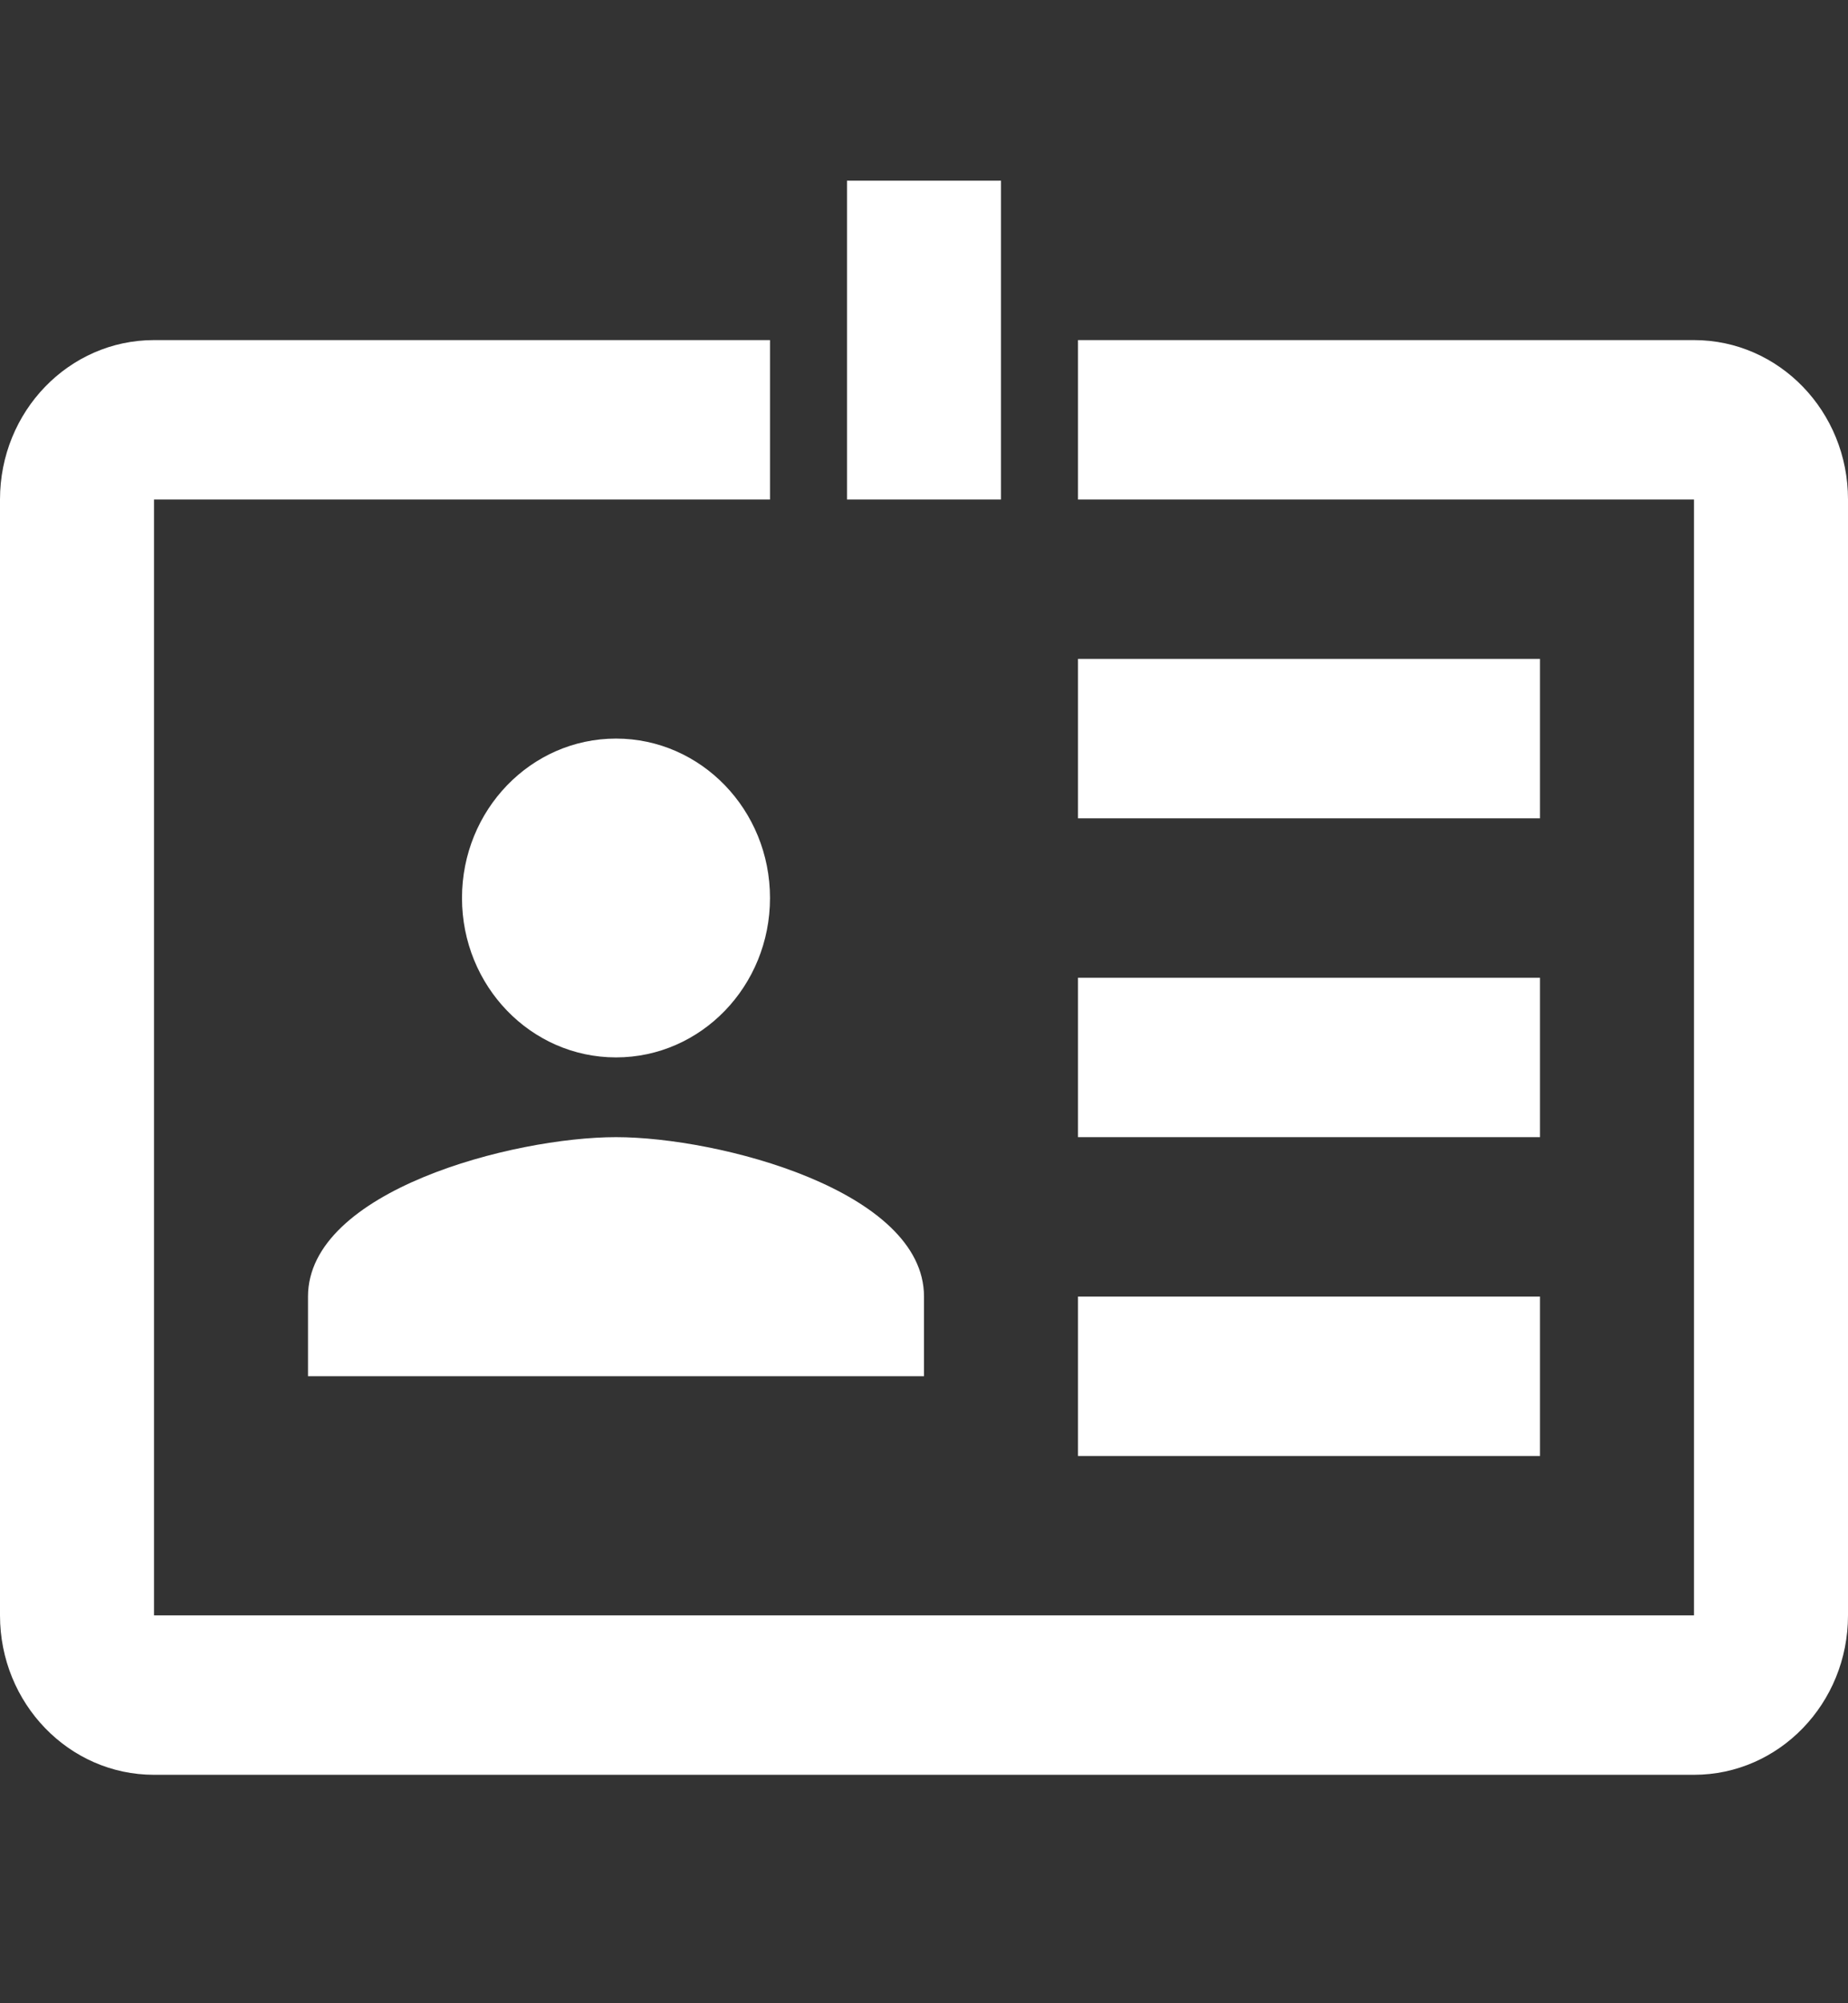 <svg width="24px" height="26px" viewBox="0 0 24 26" version="1.1" xmlns="http://www.w3.org/2000/svg" xmlns:xlink="http://www.w3.org/1999/xlink">
  <rect x="0" y="0" width="24" height="26" fill="#333333" stroke="none"/>
  <title>mdi:badge-account-horizontal-outline</title>
  <g id="Symbols" stroke="none" stroke-width="1" fill="none" fill-rule="evenodd">
    <g id="sidebar-worker" transform="translate(-48, -158)">
      <g id="mdi:badge-account-horizontal-outline" transform="translate(48, 158.276)">
        <rect id="ViewBox" x="0" y="0" width="24" height="24.828"></rect>
        <path d="M8,9.31 C9.105,9.31 10,10.237 10,11.379 C10,12.522 9.105,13.448 8,13.448 C6.895,13.448 6,12.522 6,11.379 C6,10.237 6.895,9.31 8,9.31 M12,17.586 L4,17.586 L4,16.552 C4,15.176 6.67,14.483 8,14.483 C9.33,14.483 12,15.176 12,16.552 L12,17.586 M20,8.276 L14,8.276 L14,10.345 L20,10.345 L20,8.276 M20,12.414 L14,12.414 L14,14.483 L20,14.483 L20,12.414 M20,16.552 L14,16.552 L14,18.621 L20,18.621 L20,16.552 M22,4.138 L14,4.138 L14,6.207 L22,6.207 L22,20.69 L2,20.69 L2,6.207 L10,6.207 L10,4.138 L2,4.138 C0.895,4.138 0,5.064 0,6.207 L0,20.69 C0,21.832 0.895,22.759 2,22.759 L22,22.759 C23.105,22.759 24,21.832 24,20.69 L24,6.207 C24,5.064 23.105,4.138 22,4.138 M13,6.207 L11,6.207 L11,2.069 L13,2.069 L13,6.207 Z" id="Shape" fill="#fff" fill-rule="nonzero"></path>
      </g>
    </g>
  </g>
</svg>